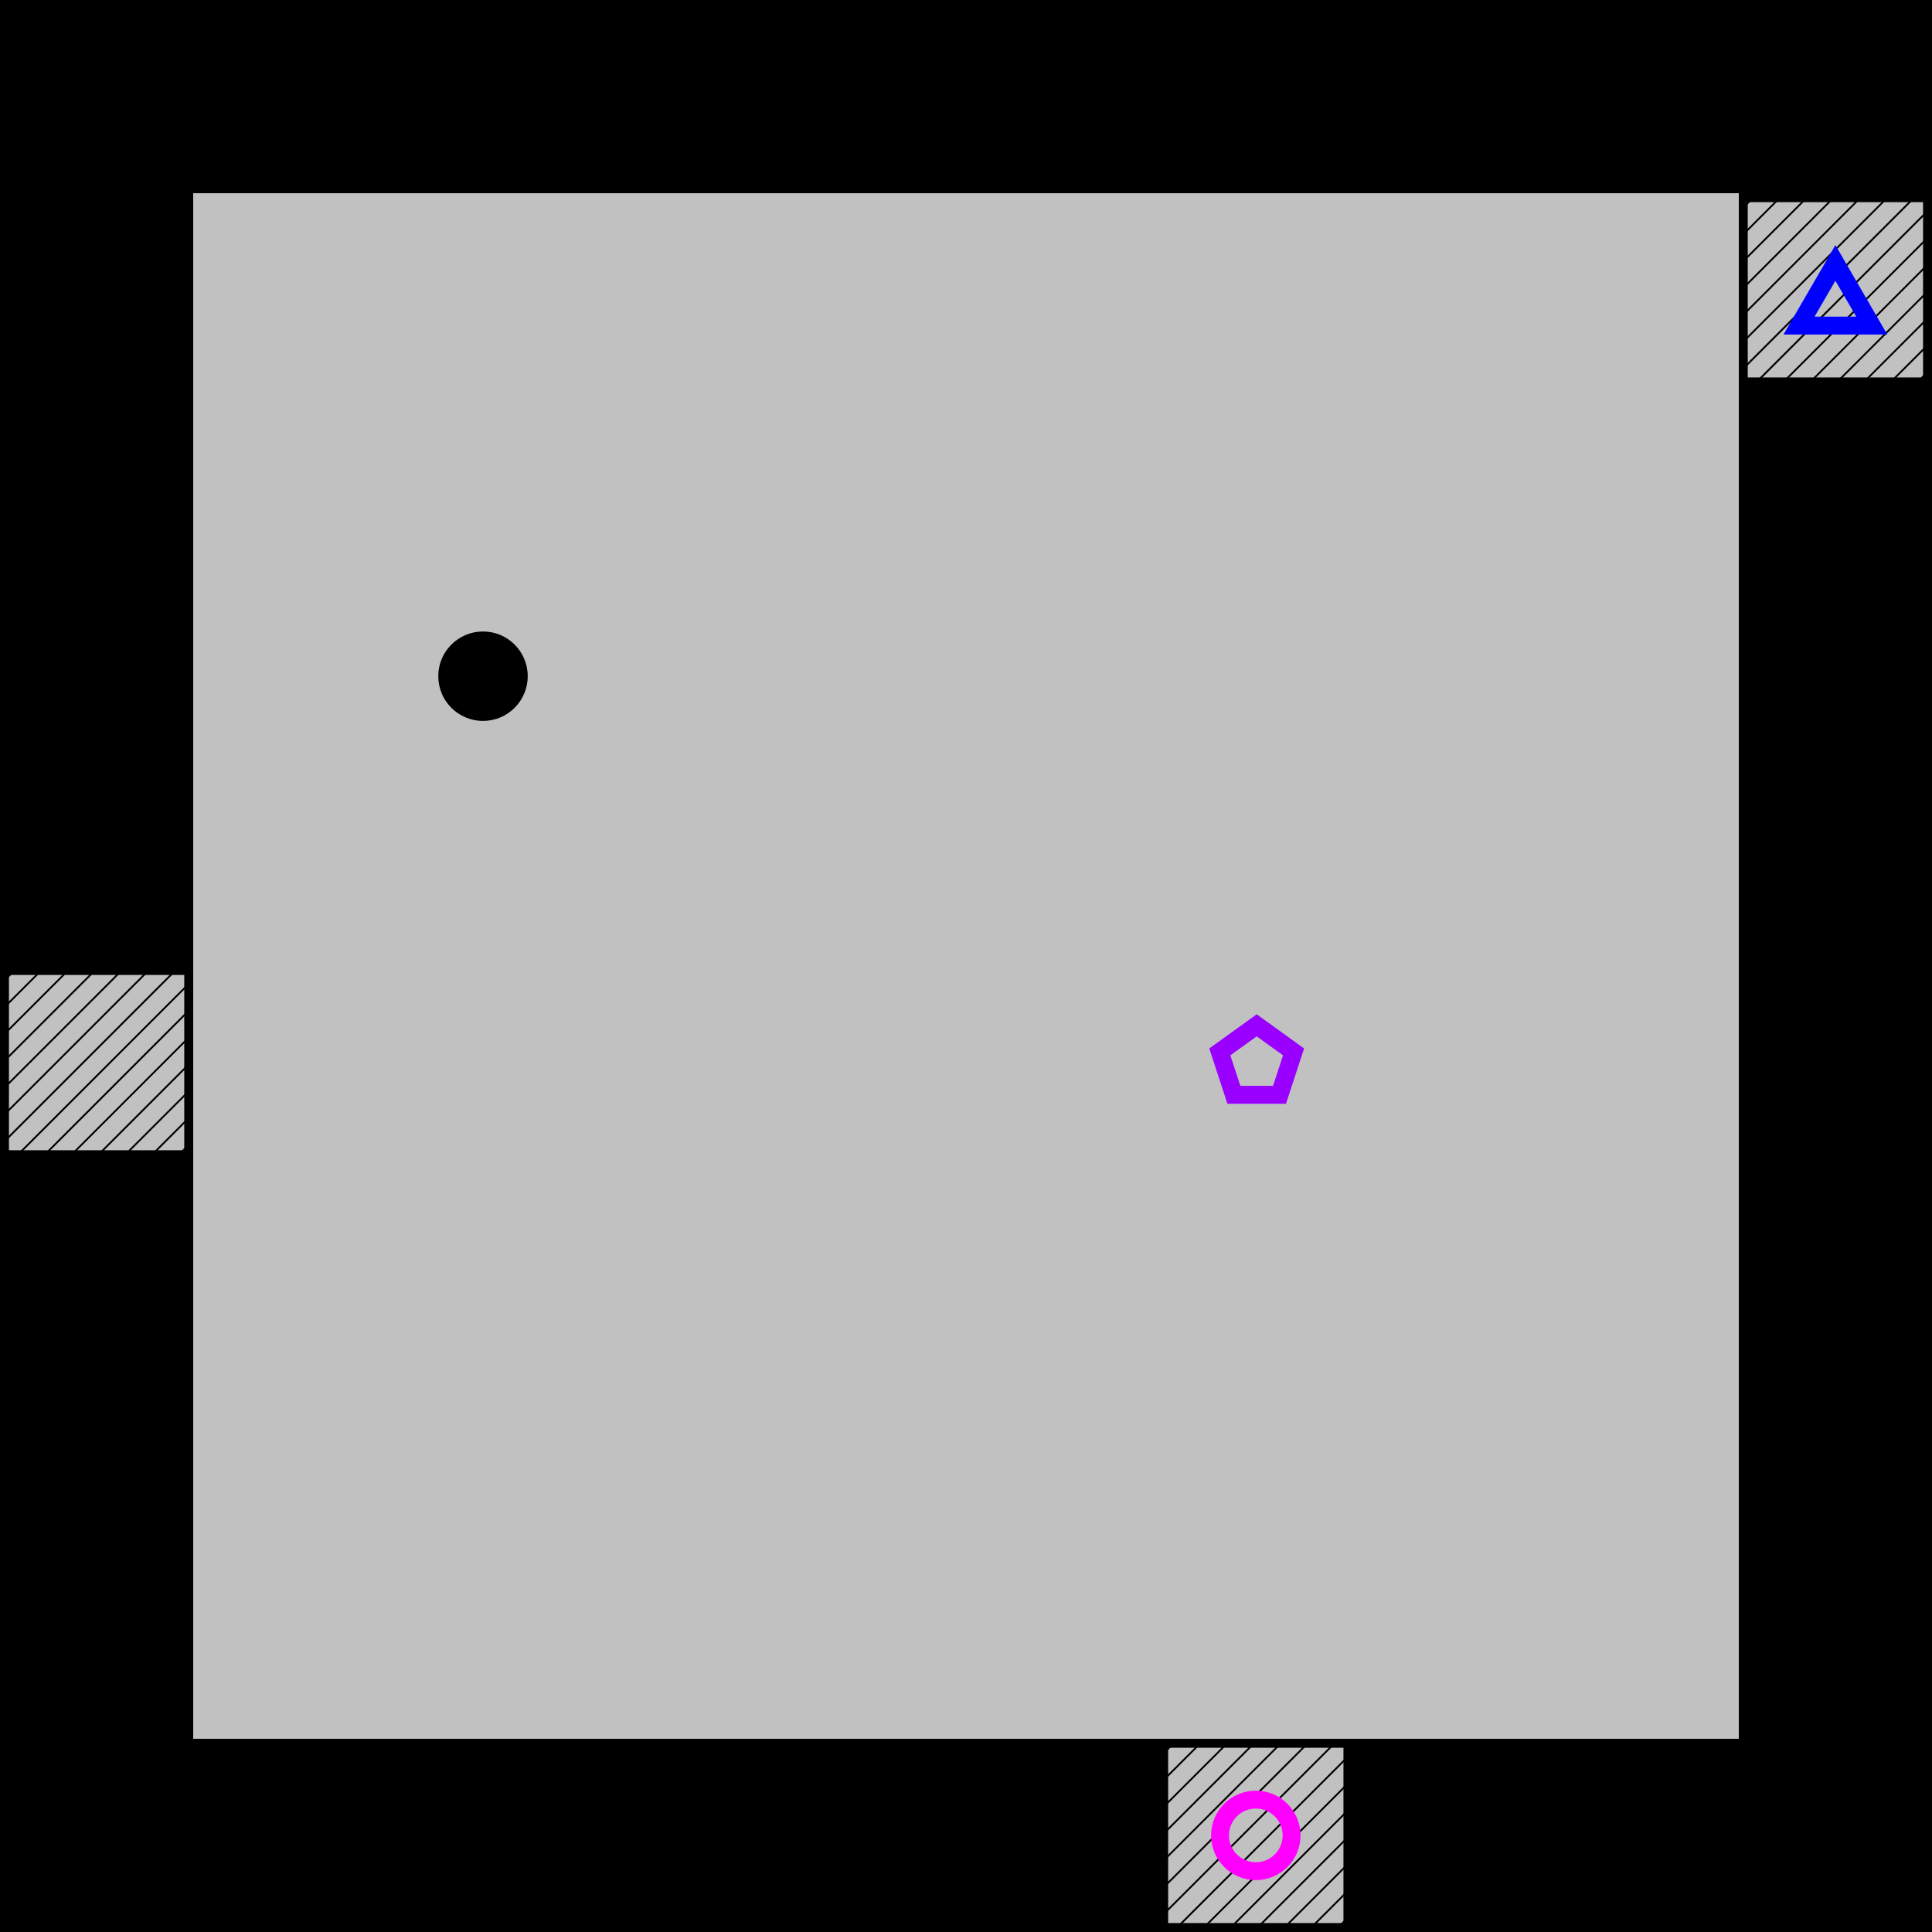 <svg id="mt" xmlns="http://www.w3.org/2000/svg" xmlns:xlink="http://www.w3.org/1999/xlink" width="1080" height="1080" viewBox="0 0 1080 1080">
  <defs>
    <clipPath id="clip-path8">
      <rect id="Rechteck_17" data-name="Rechteck 17" width="108" height="108" transform="translate(1678 540)" fill="#fa0" stroke="#707070" stroke-width="1"/>
    </clipPath>
  </defs>
  <rect id="Rechteck_1" data-name="Rechteck 1" width="1080" height="1080" fill="#c1c1c1"/>
  <g id="Gruppe_5" data-name="Gruppe 5" transform="translate(-1030 432)">
    <g id="Gruppe_maskieren_1" data-name="Gruppe maskieren 1" clip-path="url(#clip-path8)">
      <g id="Gruppe_1" data-name="Gruppe 1">
        <line id="Linie_1" data-name="Linie 1" y1="134" x2="134" transform="translate(1567.5 527)" fill="none" stroke="#000" stroke-width="1"/>
        <line id="Linie_1-2" data-name="Linie 1" y1="134" x2="134" transform="translate(1582.5 527)" fill="none" stroke="#000" stroke-width="1"/>
        <line id="Linie_1-3" data-name="Linie 1" y1="134" x2="134" transform="translate(1597.5 527)" fill="none" stroke="#000" stroke-width="1"/>
        <line id="Linie_1-4" data-name="Linie 1" y1="134" x2="134" transform="translate(1612.5 527)" fill="none" stroke="#000" stroke-width="1"/>
        <line id="Linie_1-5" data-name="Linie 1" y1="134" x2="134" transform="translate(1627.5 527)" fill="none" stroke="#000" stroke-width="1"/>
        <line id="Linie_1-6" data-name="Linie 1" y1="134" x2="134" transform="translate(1642.5 527)" fill="none" stroke="#000" stroke-width="1"/>
        <line id="Linie_1-7" data-name="Linie 1" y1="134" x2="134" transform="translate(1657.5 527)" fill="none" stroke="#000" stroke-width="1"/>
        <line id="Linie_1-8" data-name="Linie 1" y1="134" x2="134" transform="translate(1672.5 527)" fill="none" stroke="#000" stroke-width="1"/>
        <line id="Linie_1-9" data-name="Linie 1" y1="134" x2="134" transform="translate(1687.5 527)" fill="none" stroke="#000" stroke-width="1"/>
        <line id="Linie_1-10" data-name="Linie 1" y1="134" x2="134" transform="translate(1702.5 527)" fill="none" stroke="#000" stroke-width="1"/>
        <line id="Linie_1-11" data-name="Linie 1" y1="134" x2="134" transform="translate(1717.5 527)" fill="none" stroke="#000" stroke-width="1"/>
        <line id="Linie_1-12" data-name="Linie 1" y1="134" x2="134" transform="translate(1732.5 527)" fill="none" stroke="#000" stroke-width="1"/>
        <line id="Linie_1-13" data-name="Linie 1" y1="134" x2="134" transform="translate(1747.5 527)" fill="none" stroke="#000" stroke-width="1"/>
        <line id="Linie_1-14" data-name="Linie 1" y1="134" x2="134" transform="translate(1762.5 527)" fill="none" stroke="#000" stroke-width="1"/>
      </g>
    </g>
    <g id="Rechteck_18" data-name="Rechteck 18" transform="translate(1678 540)" fill="none" stroke="#000" stroke-width="5">
      <rect width="108" height="108" stroke="none"/>
      <rect x="2.5" y="2.5" width="103" height="103" fill="none"/>
    </g>
  </g>
  <rect id="Rechteck_80" data-name="Rechteck 80" width="1080" height="108"/>
  <rect id="Rechteck_92" data-name="Rechteck 92" width="324" height="108" transform="translate(756 972)"/>
  <rect id="Rechteck_93" data-name="Rechteck 93" width="648" height="108" transform="translate(0 972)"/>
  <rect id="Rechteck_103" data-name="Rechteck 103" width="108" height="756" transform="translate(972 216)"/>
  <rect id="Rechteck_104" data-name="Rechteck 104" width="324" height="108" transform="translate(108 648) rotate(90)"/>
  <rect id="Rechteck_105" data-name="Rechteck 105" width="432" height="108" transform="translate(0 540) rotate(-90)"/>
  <g id="gate" transform="translate(-1678)">
    <g id="gatemaskgroup" clip-path="url(#clip-path8)">
      <g id="gatebars">
        <line id="Linie_1-15" data-name="Linie 1" y1="134" x2="134" transform="translate(1567.5 527)" fill="none" stroke="#000" stroke-width="1"/>
        <line id="Linie_1-16" data-name="Linie 1" y1="134" x2="134" transform="translate(1582.5 527)" fill="none" stroke="#000" stroke-width="1"/>
        <line id="Linie_1-17" data-name="Linie 1" y1="134" x2="134" transform="translate(1597.5 527)" fill="none" stroke="#000" stroke-width="1"/>
        <line id="Linie_1-18" data-name="Linie 1" y1="134" x2="134" transform="translate(1612.5 527)" fill="none" stroke="#000" stroke-width="1"/>
        <line id="Linie_1-19" data-name="Linie 1" y1="134" x2="134" transform="translate(1627.5 527)" fill="none" stroke="#000" stroke-width="1"/>
        <line id="Linie_1-20" data-name="Linie 1" y1="134" x2="134" transform="translate(1642.5 527)" fill="none" stroke="#000" stroke-width="1"/>
        <line id="Linie_1-21" data-name="Linie 1" y1="134" x2="134" transform="translate(1657.5 527)" fill="none" stroke="#000" stroke-width="1"/>
        <line id="Linie_1-22" data-name="Linie 1" y1="134" x2="134" transform="translate(1672.5 527)" fill="none" stroke="#000" stroke-width="1"/>
        <line id="Linie_1-23" data-name="Linie 1" y1="134" x2="134" transform="translate(1687.5 527)" fill="none" stroke="#000" stroke-width="1"/>
        <line id="Linie_1-24" data-name="Linie 1" y1="134" x2="134" transform="translate(1702.5 527)" fill="none" stroke="#000" stroke-width="1"/>
        <line id="Linie_1-25" data-name="Linie 1" y1="134" x2="134" transform="translate(1717.5 527)" fill="none" stroke="#000" stroke-width="1"/>
        <line id="Linie_1-26" data-name="Linie 1" y1="134" x2="134" transform="translate(1732.5 527)" fill="none" stroke="#000" stroke-width="1"/>
        <line id="Linie_1-27" data-name="Linie 1" y1="134" x2="134" transform="translate(1747.5 527)" fill="none" stroke="#000" stroke-width="1"/>
        <line id="Linie_1-28" data-name="Linie 1" y1="134" x2="134" transform="translate(1762.5 527)" fill="none" stroke="#000" stroke-width="1"/>
      </g>
    </g>
    <g id="gateframe" transform="translate(1678 540)" fill="none" stroke="#000" stroke-width="5">
      <rect width="108" height="108" stroke="none"/>
      <rect x="2.5" y="2.5" width="103" height="103" fill="none"/>
    </g>
  </g>
  <g id="gate-2" data-name="gate" transform="translate(-706 -432)">
    <g id="gatemaskgroup-2" data-name="gatemaskgroup" clip-path="url(#clip-path8)">
      <g id="gatebars-2" data-name="gatebars">
        <line id="Linie_1-29" data-name="Linie 1" y1="134" x2="134" transform="translate(1567.5 527)" fill="none" stroke="#000" stroke-width="1"/>
        <line id="Linie_1-30" data-name="Linie 1" y1="134" x2="134" transform="translate(1582.5 527)" fill="none" stroke="#000" stroke-width="1"/>
        <line id="Linie_1-31" data-name="Linie 1" y1="134" x2="134" transform="translate(1597.5 527)" fill="none" stroke="#000" stroke-width="1"/>
        <line id="Linie_1-32" data-name="Linie 1" y1="134" x2="134" transform="translate(1612.5 527)" fill="none" stroke="#000" stroke-width="1"/>
        <line id="Linie_1-33" data-name="Linie 1" y1="134" x2="134" transform="translate(1627.5 527)" fill="none" stroke="#000" stroke-width="1"/>
        <line id="Linie_1-34" data-name="Linie 1" y1="134" x2="134" transform="translate(1642.5 527)" fill="none" stroke="#000" stroke-width="1"/>
        <line id="Linie_1-35" data-name="Linie 1" y1="134" x2="134" transform="translate(1657.5 527)" fill="none" stroke="#000" stroke-width="1"/>
        <line id="Linie_1-36" data-name="Linie 1" y1="134" x2="134" transform="translate(1672.5 527)" fill="none" stroke="#000" stroke-width="1"/>
        <line id="Linie_1-37" data-name="Linie 1" y1="134" x2="134" transform="translate(1687.5 527)" fill="none" stroke="#000" stroke-width="1"/>
        <line id="Linie_1-38" data-name="Linie 1" y1="134" x2="134" transform="translate(1702.5 527)" fill="none" stroke="#000" stroke-width="1"/>
        <line id="Linie_1-39" data-name="Linie 1" y1="134" x2="134" transform="translate(1717.5 527)" fill="none" stroke="#000" stroke-width="1"/>
        <line id="Linie_1-40" data-name="Linie 1" y1="134" x2="134" transform="translate(1732.5 527)" fill="none" stroke="#000" stroke-width="1"/>
        <line id="Linie_1-41" data-name="Linie 1" y1="134" x2="134" transform="translate(1747.5 527)" fill="none" stroke="#000" stroke-width="1"/>
        <line id="Linie_1-42" data-name="Linie 1" y1="134" x2="134" transform="translate(1762.5 527)" fill="none" stroke="#000" stroke-width="1"/>
      </g>
    </g>
    <g id="gateframe-2" data-name="gateframe" transform="translate(1678 540)" fill="none" stroke="#000" stroke-width="5">
      <rect width="108" height="108" stroke="none"/>
      <rect x="2.5" y="2.5" width="103" height="103" fill="none"/>
    </g>
  </g>
  <g id="key5">
    <circle id="key5-hit" cx="40" cy="40" r="40" transform="translate(662 554)" fill="none" opacity="0.82"/>
    <g id="key5-symbol" transform="translate(676 567)" fill="none">
      <path d="M26.5,0,53,19.1,42.878,50H10.122L0,19.1Z" stroke="none"/>
      <path d="M 26.5 12.326 L 11.78 22.935 L 17.369 40 L 35.631 40 L 41.22 22.935 L 26.5 12.326 M 26.5 0 L 53 19.098 L 42.878 50 L 10.122 50 L 0 19.098 L 26.5 0 Z" stroke="none" fill="#90f"/>
    </g>
  </g>
  <g id="key6-gate" transform="translate(677 1001)" fill="none" stroke="#f0f" stroke-width="10">
    <circle cx="25" cy="25" r="25" stroke="none"/>
    <circle cx="25" cy="25" r="20" fill="none"/>
  </g>
  <g id="key8-gate" transform="translate(997 137)" fill="none">
    <path d="M29,0,58,50H0Z" stroke="none"/>
    <path d="M 29 19.932 L 17.36 40 L 40.64 40 L 29 19.932 M 29 3.814697265625e-06 L 58 50 L 0 50 L 29 3.814697265625e-06 Z" stroke="none" fill="blue"/>
  </g>
  <circle id="character-mt" cx="25" cy="25" r="25" transform="translate(245 353)"/>
</svg>
